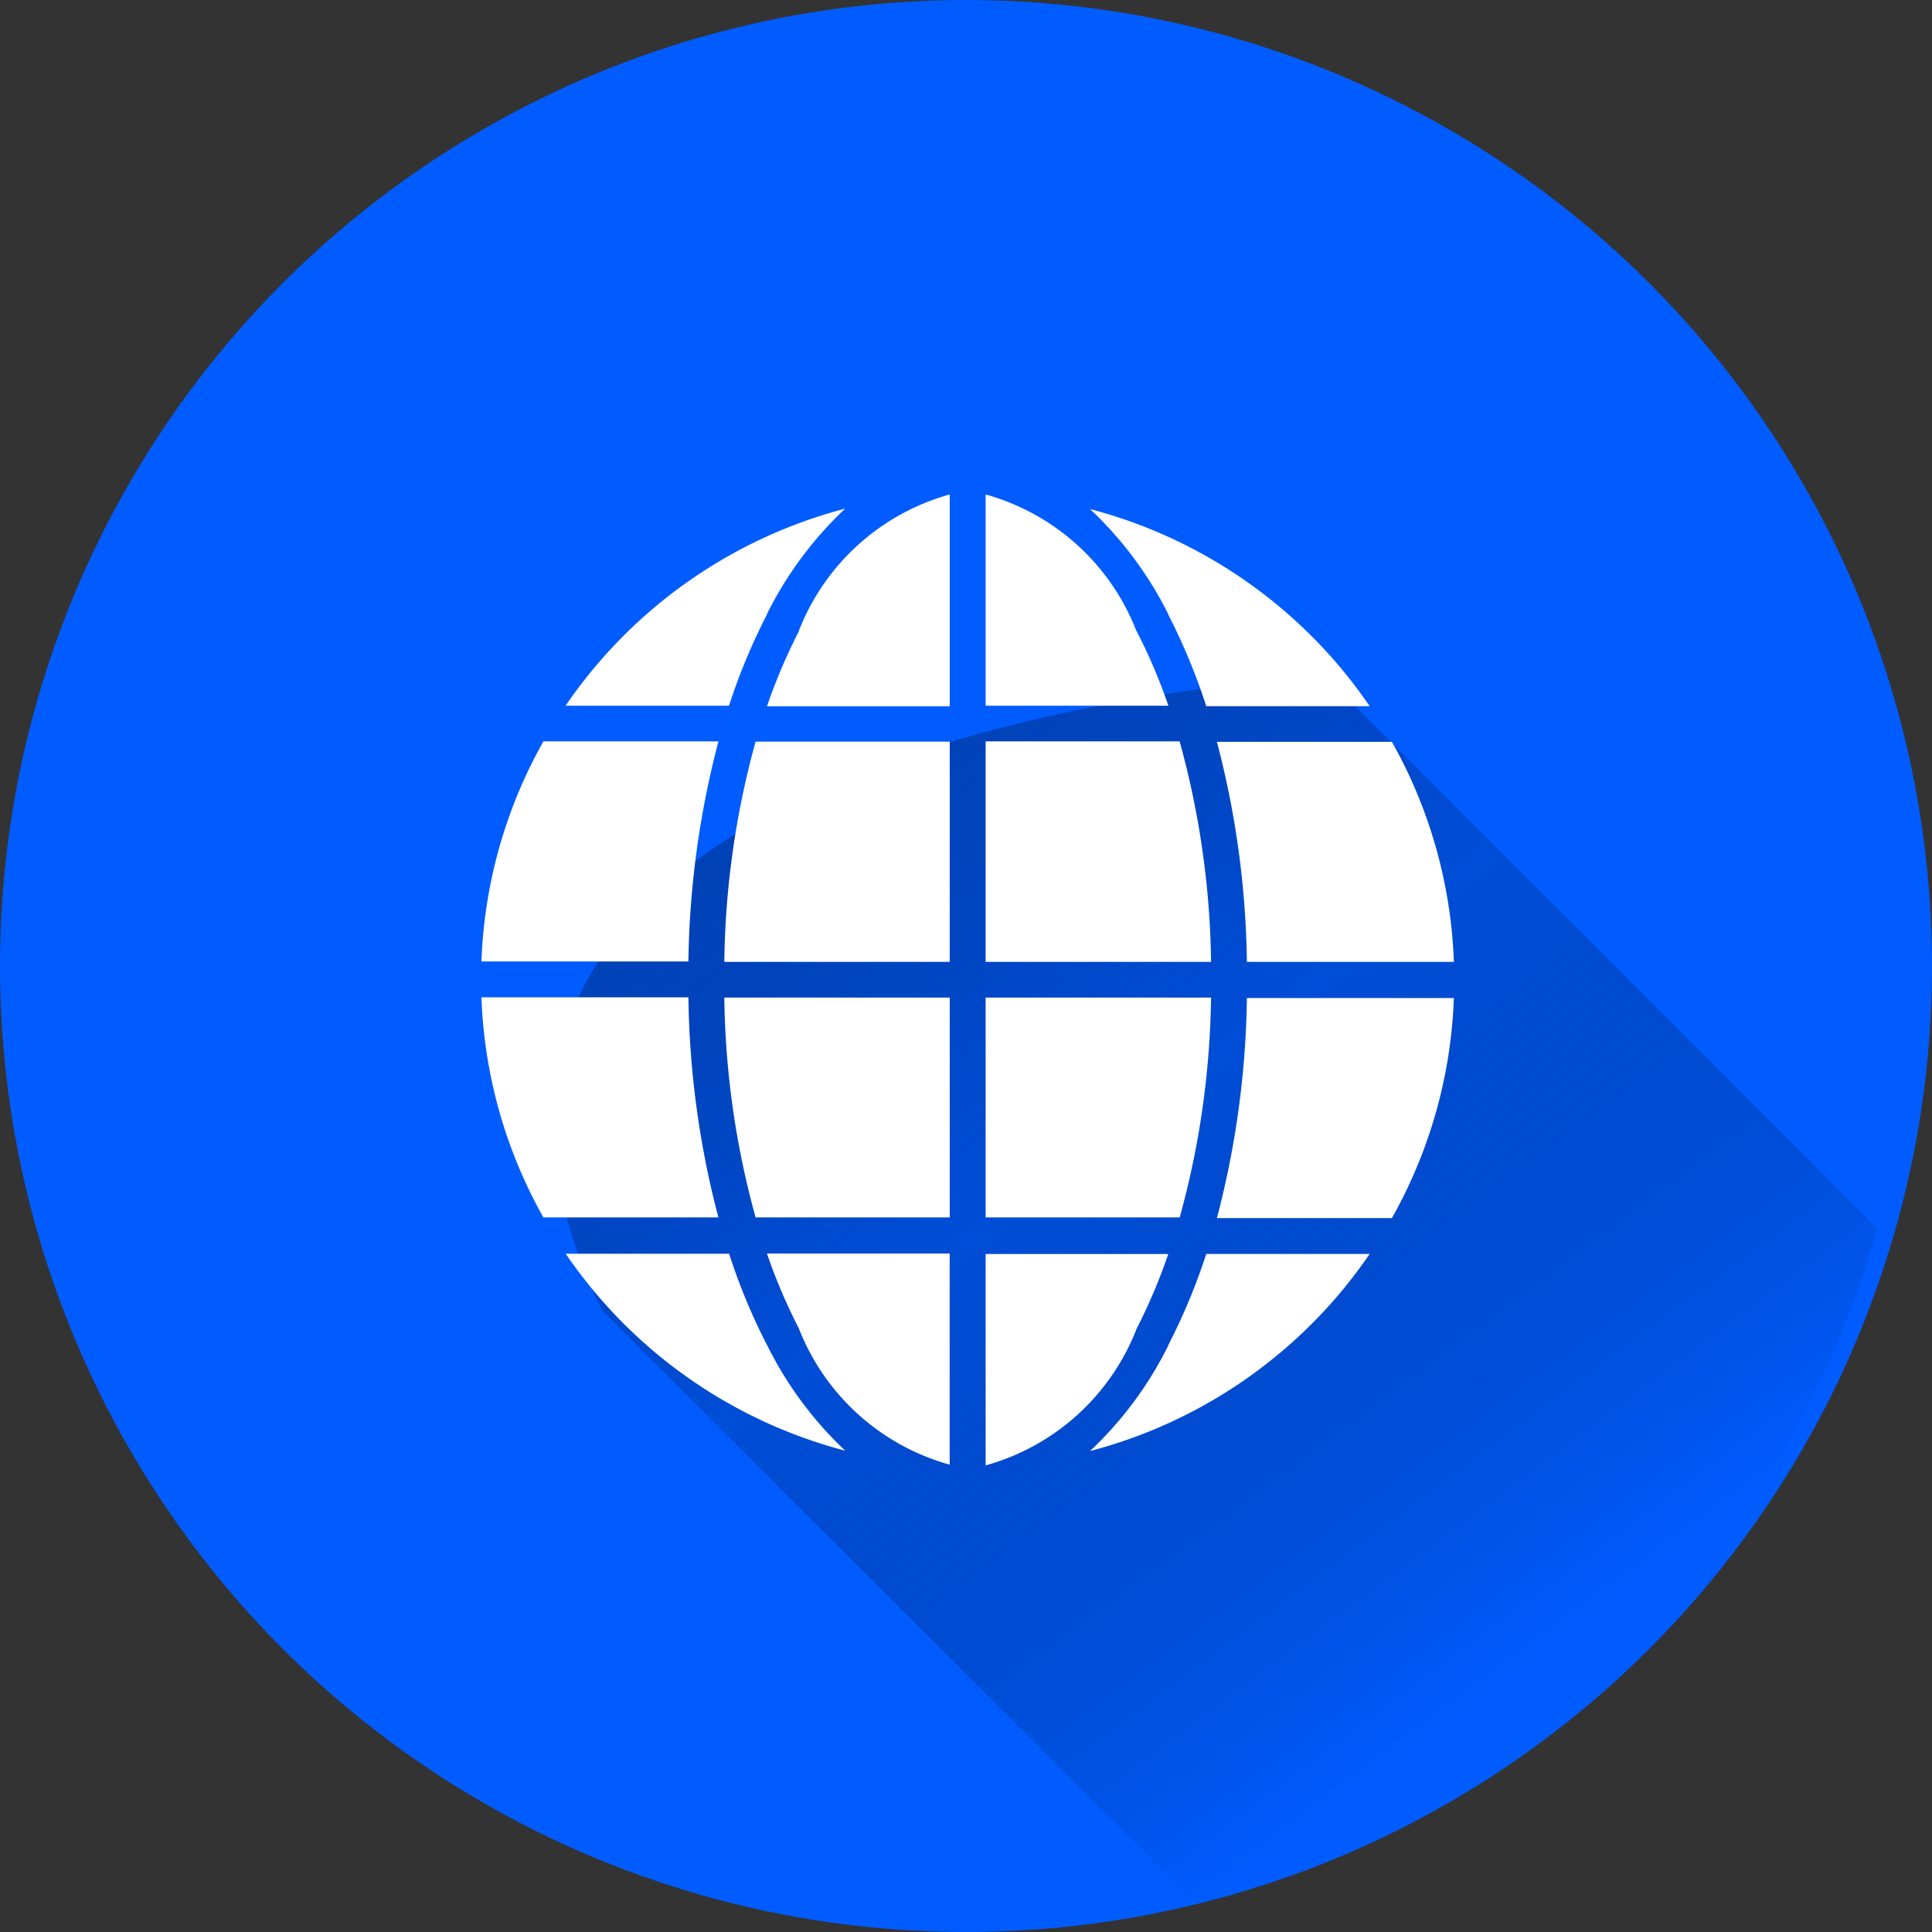<svg xmlns="http://www.w3.org/2000/svg" xmlns:xlink="http://www.w3.org/1999/xlink" width="31" height="31" viewBox="0 0 31 31">
  <rect x="0" y="0" width="31" height="31" fill="#333333" stroke="none"/>
  <defs>
    <linearGradient id="linear-gradient" x1="0.183" y1="0.12" x2="0.82" y2="0.807" gradientUnits="objectBoundingBox">
      <stop offset="0" stop-color="#0040b3"/>
      <stop offset="0.18" stop-color="#0040b3" stop-opacity="0.871"/>
      <stop offset="0.435" stop-color="#0040b3" stop-opacity="0.529"/>
      <stop offset="0.97" stop-opacity="0"/>
      <stop offset="1" stop-opacity="0"/>
    </linearGradient>
  </defs>
  <g id="Group_56672" data-name="Group 56672" transform="translate(0.309)">
    <g id="Layer_2" data-name="Layer 2" transform="translate(-0.309 0)">
      <g id="_60.ello" data-name="60.ello" transform="translate(0)">
        <circle id="background" cx="15.5" cy="15.5" r="15.5" fill="#005cff"/>
        <path id="shadow" d="M66.681,61.858a15.583,15.583,0,0,1-10.9,10.866l-9.56-9.55C41.718,53.782,57.825,53,57.825,53Z" transform="translate(-36.563 -42.15)" fill="url(#linear-gradient)"/>
      </g>
    </g>
    <path id="internet" d="M50.367,51.2H47.253V47.673H50.87A13.887,13.887,0,0,1,50.367,51.2Zm-7.883-3.531H39.163a7.754,7.754,0,0,0,.994,3.531h2.808A14.586,14.586,0,0,1,42.484,47.673Zm1.258-6.145A5.951,5.951,0,0,1,45,39.827a7.836,7.836,0,0,0-4.487,3.163h2.622A9.784,9.784,0,0,1,43.743,41.528Zm-.777,2.038H40.157a7.753,7.753,0,0,0-.994,3.531h3.321A14.586,14.586,0,0,1,42.965,43.566Zm7.4,0H47.253V47.1H50.87A13.886,13.886,0,0,0,50.367,43.566ZM51.445,47.1h3.321a7.753,7.753,0,0,0-.994-3.531H50.964a14.592,14.592,0,0,1,.481,3.531Zm-1.769-5.3A3.643,3.643,0,0,0,47.253,39.6V42.99h2.933A9.054,9.054,0,0,0,49.676,41.793Zm.511-.265a9.787,9.787,0,0,1,.606,1.462h2.622a7.836,7.836,0,0,0-4.487-3.163A5.954,5.954,0,0,1,50.187,41.528Zm-5.933.265a9.071,9.071,0,0,0-.51,1.2h2.933V39.6A3.643,3.643,0,0,0,44.254,41.793Zm5.933,11.449a5.953,5.953,0,0,1-1.259,1.7,7.833,7.833,0,0,0,4.487-3.163H50.793A9.776,9.776,0,0,1,50.187,53.242Zm.777-2.038h2.808a7.754,7.754,0,0,0,.994-3.531H51.445a14.592,14.592,0,0,1-.481,3.531Zm-.778.576H47.253v3.392a3.643,3.643,0,0,0,2.423-2.194A9.048,9.048,0,0,0,50.186,51.78ZM43.562,51.2h3.115V47.673H43.06A13.885,13.885,0,0,0,43.562,51.2Zm.691,1.773a3.644,3.644,0,0,0,2.423,2.194V51.78H43.744A9.069,9.069,0,0,0,44.254,52.977ZM43.06,47.1h3.617V43.566H43.562A13.885,13.885,0,0,0,43.06,47.1Zm.683,6.145a9.779,9.779,0,0,1-.606-1.462H40.515A7.834,7.834,0,0,0,45,54.943,5.952,5.952,0,0,1,43.743,53.242Z" transform="translate(-31.747 -31.666)" fill="#fff"/>
  </g>
</svg>
